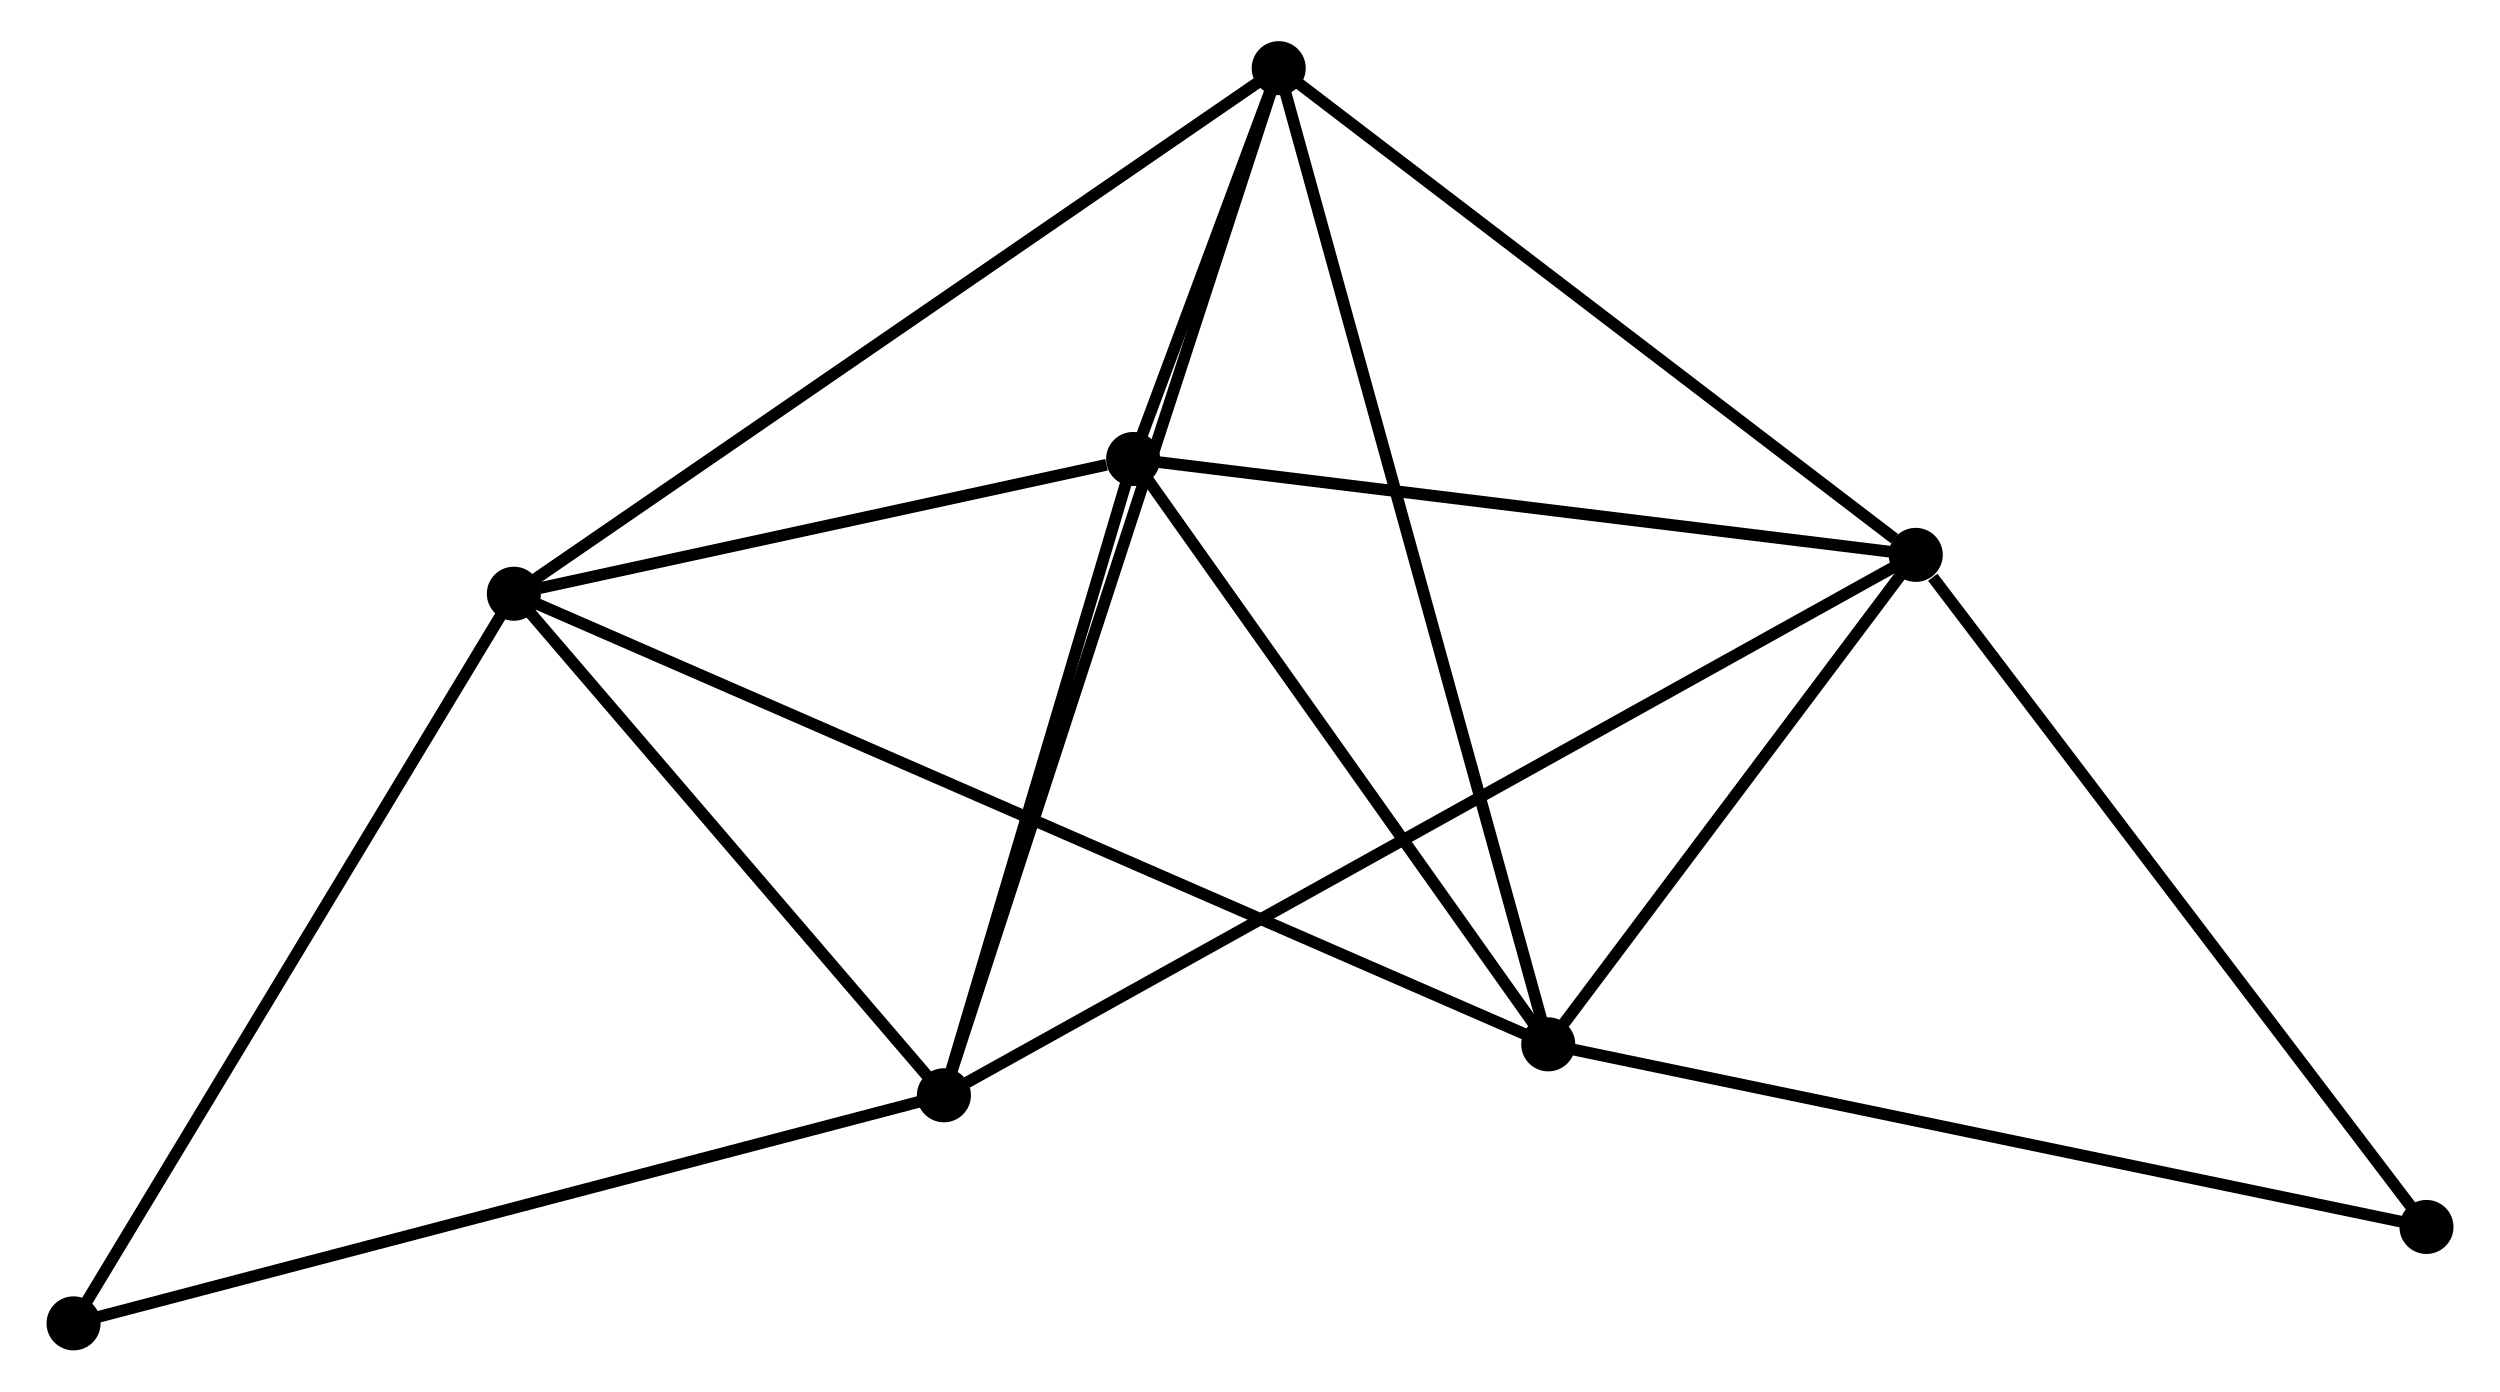 <?xml version="1.0" encoding="UTF-8" standalone="no"?>
<!DOCTYPE svg PUBLIC "-//W3C//DTD SVG 1.1//EN"
 "http://www.w3.org/Graphics/SVG/1.1/DTD/svg11.dtd">
<!-- Generated by graphviz version 2.36.0 (20140111.2315)
 -->
<!-- Title: %3 Pages: 1 -->
<svg width="212pt" height="118pt"
 viewBox="0.00 0.00 211.80 118.40" xmlns="http://www.w3.org/2000/svg" xmlns:xlink="http://www.w3.org/1999/xlink">
<g id="graph0" class="graph" transform="scale(1 1) rotate(0) translate(4 114.402)">
<title>%3</title>
<!-- 0 -->
<g id="node1" class="node"><title>0</title>
<ellipse fill="black" stroke="black" cx="91.956" cy="-75.348" rx="1.8" ry="1.8"/>
</g>
<!-- 1 -->
<g id="node2" class="node"><title>1</title>
<ellipse fill="black" stroke="black" cx="75.855" cy="-21.207" rx="1.8" ry="1.8"/>
</g>
<!-- 0&#45;&#45;1 -->
<g id="edge1" class="edge"><title>0&#45;&#45;1</title>
<path fill="none" stroke="black" d="M91.42,-73.546C88.975,-65.327 78.892,-31.419 76.409,-23.071"/>
</g>
<!-- 2 -->
<g id="node3" class="node"><title>2</title>
<ellipse fill="black" stroke="black" cx="127.277" cy="-25.541" rx="1.8" ry="1.8"/>
</g>
<!-- 0&#45;&#45;2 -->
<g id="edge2" class="edge"><title>0&#45;&#45;2</title>
<path fill="none" stroke="black" d="M93.131,-73.691C98.493,-66.129 120.615,-34.935 126.061,-27.255"/>
</g>
<!-- 3 -->
<g id="node4" class="node"><title>3</title>
<ellipse fill="black" stroke="black" cx="39.263" cy="-63.883" rx="1.8" ry="1.8"/>
</g>
<!-- 0&#45;&#45;3 -->
<g id="edge3" class="edge"><title>0&#45;&#45;3</title>
<path fill="none" stroke="black" d="M89.692,-74.855C81.024,-72.969 50.011,-66.221 41.46,-64.361"/>
</g>
<!-- 4 -->
<g id="node5" class="node"><title>4</title>
<ellipse fill="black" stroke="black" cx="158.547" cy="-67.189" rx="1.8" ry="1.8"/>
</g>
<!-- 0&#45;&#45;4 -->
<g id="edge4" class="edge"><title>0&#45;&#45;4</title>
<path fill="none" stroke="black" d="M93.877,-75.112C103.601,-73.921 147.301,-68.567 156.744,-67.409"/>
</g>
<!-- 5 -->
<g id="node6" class="node"><title>5</title>
<ellipse fill="black" stroke="black" cx="104.344" cy="-108.602" rx="1.8" ry="1.8"/>
</g>
<!-- 0&#45;&#45;5 -->
<g id="edge5" class="edge"><title>0&#45;&#45;5</title>
<path fill="none" stroke="black" d="M92.622,-77.136C94.753,-82.856 101.393,-100.682 103.613,-106.64"/>
</g>
<!-- 1&#45;&#45;3 -->
<g id="edge6" class="edge"><title>1&#45;&#45;3</title>
<path fill="none" stroke="black" d="M74.637,-22.627C69.082,-29.107 46.165,-55.833 40.523,-62.414"/>
</g>
<!-- 1&#45;&#45;4 -->
<g id="edge7" class="edge"><title>1&#45;&#45;4</title>
<path fill="none" stroke="black" d="M77.582,-22.168C88.344,-28.152 146.096,-60.265 156.829,-66.234"/>
</g>
<!-- 1&#45;&#45;5 -->
<g id="edge8" class="edge"><title>1&#45;&#45;5</title>
<path fill="none" stroke="black" d="M76.45,-23.033C80.157,-34.406 100.054,-95.443 103.752,-106.787"/>
</g>
<!-- 6 -->
<g id="node7" class="node"><title>6</title>
<ellipse fill="black" stroke="black" cx="1.8" cy="-1.8" rx="1.8" ry="1.8"/>
</g>
<!-- 1&#45;&#45;6 -->
<g id="edge9" class="edge"><title>1&#45;&#45;6</title>
<path fill="none" stroke="black" d="M74.024,-20.728C63.779,-18.043 13.644,-4.904 3.567,-2.263"/>
</g>
<!-- 2&#45;&#45;3 -->
<g id="edge10" class="edge"><title>2&#45;&#45;3</title>
<path fill="none" stroke="black" d="M125.439,-26.341C113.984,-31.331 52.516,-58.109 41.092,-63.086"/>
</g>
<!-- 2&#45;&#45;4 -->
<g id="edge11" class="edge"><title>2&#45;&#45;4</title>
<path fill="none" stroke="black" d="M128.62,-27.33C133.764,-34.181 152.169,-58.693 157.243,-65.452"/>
</g>
<!-- 2&#45;&#45;5 -->
<g id="edge12" class="edge"><title>2&#45;&#45;5</title>
<path fill="none" stroke="black" d="M126.71,-27.594C123.537,-39.086 108.012,-95.317 104.891,-106.621"/>
</g>
<!-- 7 -->
<g id="node8" class="node"><title>7</title>
<ellipse fill="black" stroke="black" cx="202.003" cy="-10.003" rx="1.8" ry="1.8"/>
</g>
<!-- 2&#45;&#45;7 -->
<g id="edge13" class="edge"><title>2&#45;&#45;7</title>
<path fill="none" stroke="black" d="M129.124,-25.157C139.463,-23.007 190.052,-12.488 200.221,-10.373"/>
</g>
<!-- 3&#45;&#45;5 -->
<g id="edge14" class="edge"><title>3&#45;&#45;5</title>
<path fill="none" stroke="black" d="M40.872,-64.988C49.798,-71.121 93.171,-100.925 102.553,-107.371"/>
</g>
<!-- 3&#45;&#45;6 -->
<g id="edge15" class="edge"><title>3&#45;&#45;6</title>
<path fill="none" stroke="black" d="M38.183,-62.092C32.712,-53.026 8.127,-12.284 2.814,-3.481"/>
</g>
<!-- 4&#45;&#45;5 -->
<g id="edge16" class="edge"><title>4&#45;&#45;5</title>
<path fill="none" stroke="black" d="M156.744,-68.567C148.367,-74.966 113.347,-101.724 105.787,-107.5"/>
</g>
<!-- 4&#45;&#45;7 -->
<g id="edge17" class="edge"><title>4&#45;&#45;7</title>
<path fill="none" stroke="black" d="M159.993,-65.286C166.709,-56.449 194.785,-19.501 200.847,-11.525"/>
</g>
</g>
</svg>
